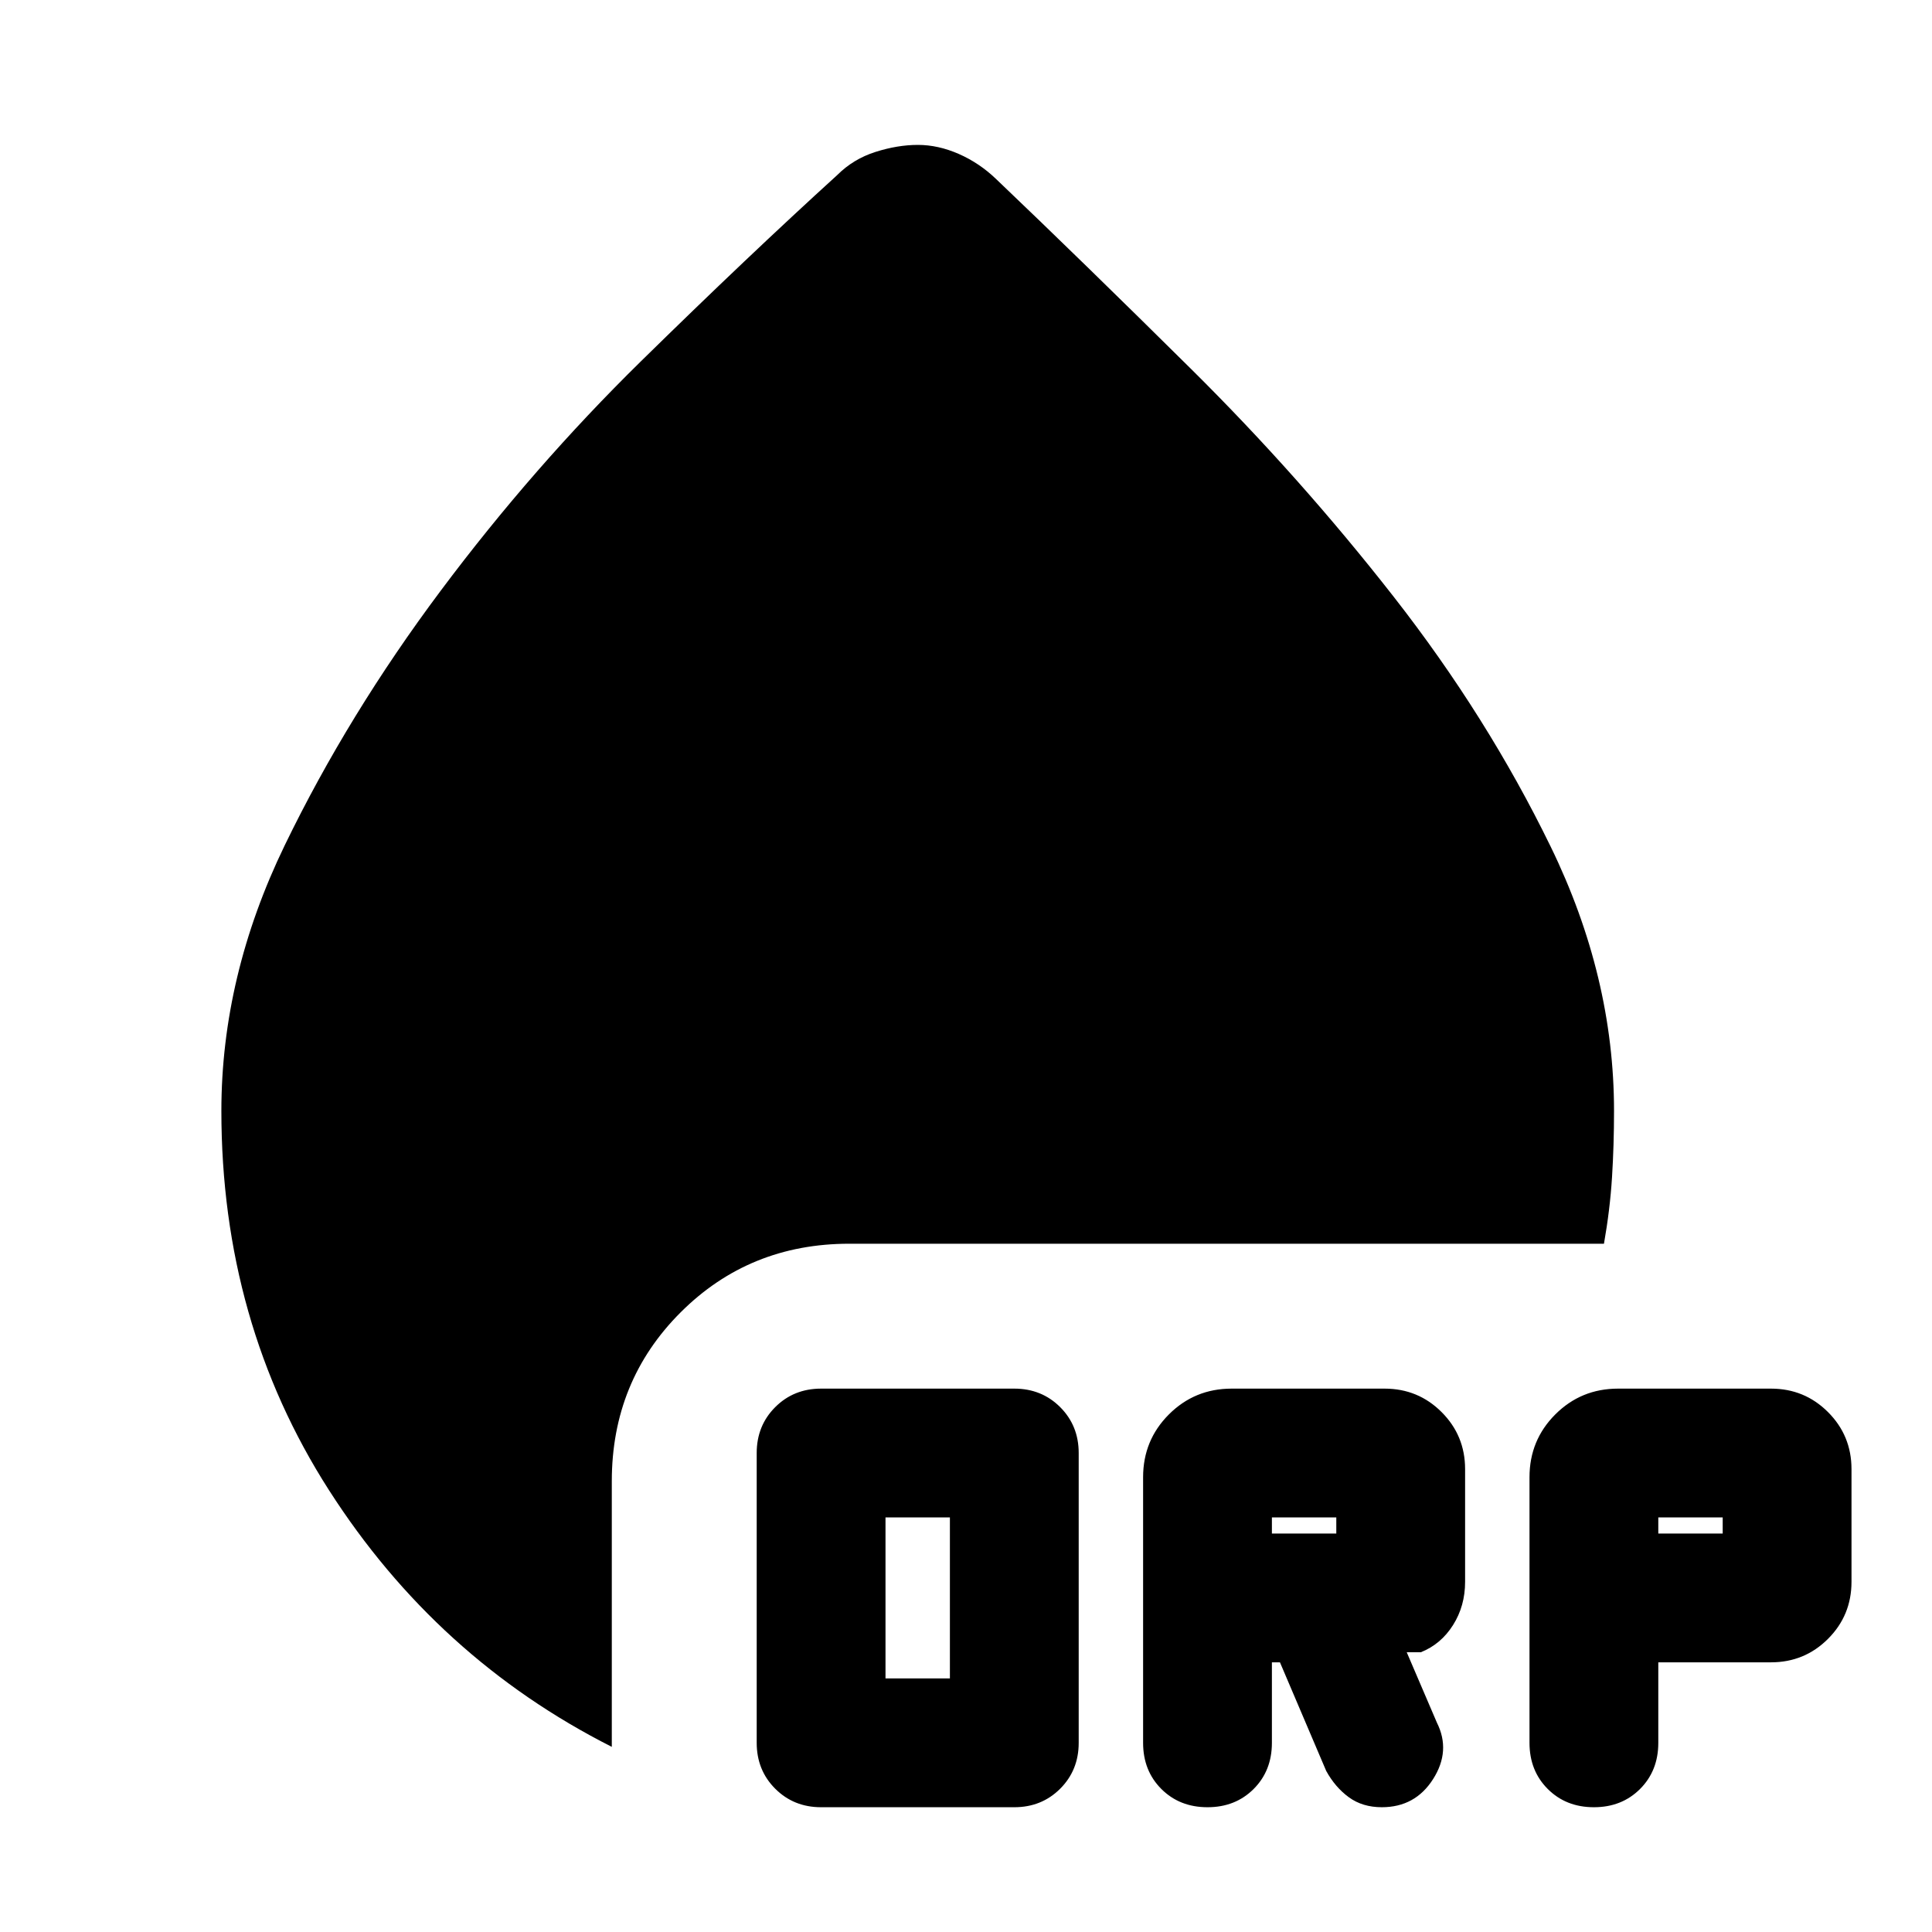 <svg xmlns="http://www.w3.org/2000/svg" height="20" viewBox="0 -960 960 960" width="20"><path d="M408-62q-13.6 0-22.8-9.2Q376-80.4 376-94v-144q0-13.6 9.2-22.8 9.2-9.2 22.8-9.2h96q13.6 0 22.8 9.2 9.2 9.2 9.2 22.8v144q0 13.6-9.2 22.8Q517.6-62 504-62h-96Zm32-64h32v-80h-32v80Zm192-8v40q0 13.867-9.067 22.933Q613.867-62 600-62q-13.867 0-22.933-9.067Q568-80.133 568-94v-132q0-18.367 12.817-31.183Q593.633-270 611.992-270H688q16.667 0 28.333 11.667Q728-246.667 728-230v56q0 12-6 21.5T706-139h-7l15 35q7 14-1.891 28-8.89 14-25.484 14-9.6 0-16.375-4.941T659-80l-23-54h-4Zm192 0v40q0 13.867-9.067 22.933Q805.867-62 792-62q-13.867 0-22.933-9.067Q760-80.133 760-94v-132q0-18.367 12.817-31.183Q785.633-270 803.992-270H880q16.667 0 28.333 11.667Q920-246.667 920-230v56q0 16.667-11.667 28.333Q896.667-134 880-134h-56Zm-192-64h32v-8h-32v8Zm192 0h32v-8h-32v8ZM304-92q-87-44-140.5-127.5T110-408q0-67.021 31.5-132.01Q173-605 219-666.5t99.5-114Q372-833 416-873q8-8 19-11.5t21.086-3.5q10.085 0 20.343 4.5Q486.686-879 495-871q43 41 97 94.5t100.5 113q46.5 59.5 78 124.149T802-408q0 17-1 33t-4 33H422q-49.7 0-83.85 34.15Q304-273.7 304-224v132Z"/></svg>